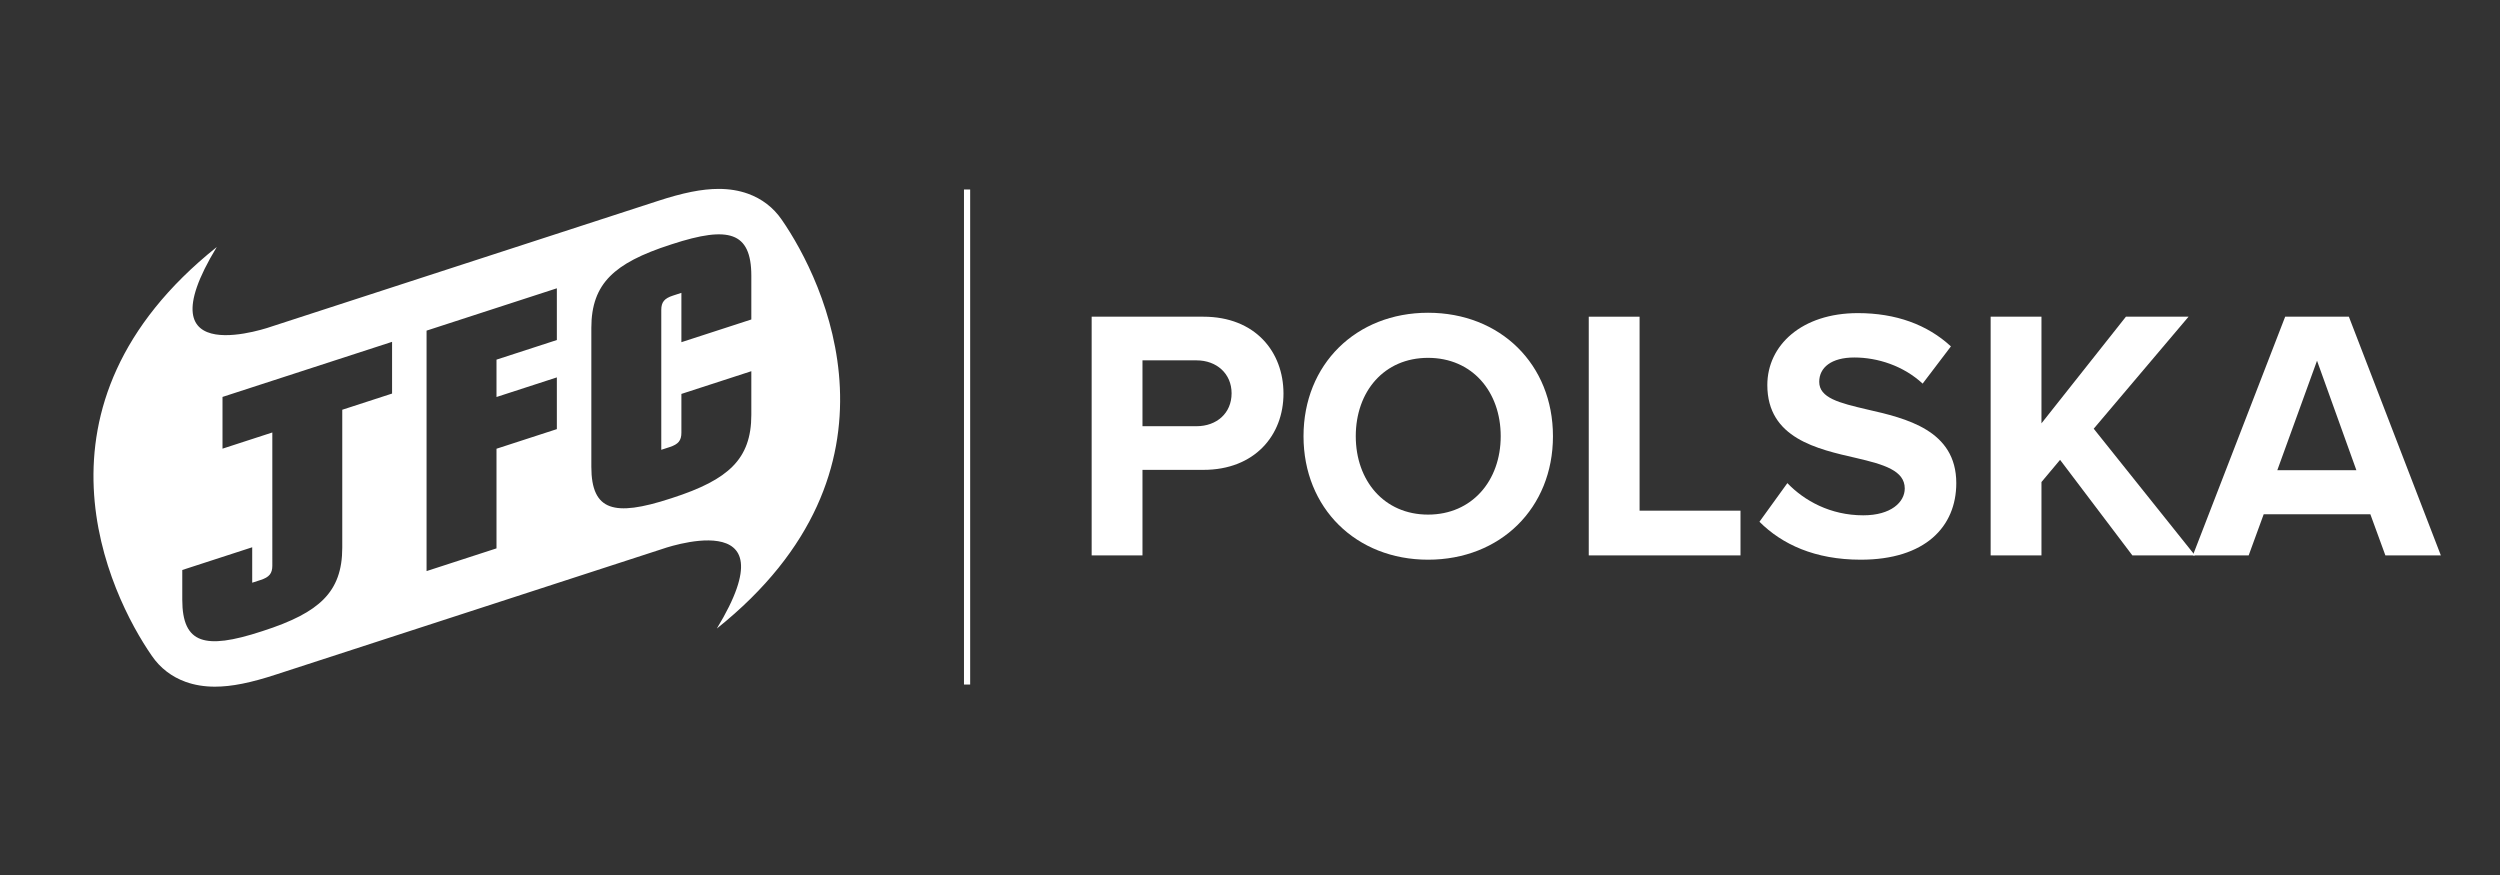 <?xml version="1.0" encoding="UTF-8" standalone="no"?>
<!DOCTYPE svg PUBLIC "-//W3C//DTD SVG 1.1//EN" "http://www.w3.org/Graphics/SVG/1.1/DTD/svg11.dtd">
<svg width="100%" height="100%" viewBox="0 0 2000 700" version="1.1" xmlns="http://www.w3.org/2000/svg" xmlns:xlink="http://www.w3.org/1999/xlink" xml:space="preserve" xmlns:serif="http://www.serif.com/" style="fill-rule:evenodd;clip-rule:evenodd;stroke-linejoin:round;stroke-miterlimit:2;">
    <rect x="0" y="0" width="2000" height="700" fill="#333333" stroke="none"/>
    <g id="Layer-1" serif:id="Layer 1" transform="matrix(1.009,0,0,1.009,-62.56,8.753)">
        <g transform="matrix(1,0,0,1,1010.68,397.066)">
            <path d="M0,-120.029L-42.847,-120.029L-42.847,-67.818L0,-67.818C15.89,-67.818 27.808,-78.033 27.808,-93.924C27.808,-109.53 15.89,-120.029 0,-120.029M-83.14,-154.646L5.392,-154.646C46.535,-154.646 68.952,-126.839 68.952,-93.639C68.952,-60.724 46.252,-33.2 5.392,-33.2L-42.847,-33.2L-42.847,34.617L-83.14,34.617L-83.14,-154.646Z" style="fill:white;fill-rule:nonzero;"/>
        </g>
        <g transform="matrix(1,0,0,1,1194.26,399.336)">
            <path d="M0,-124.285C-34.901,-124.285 -57.318,-97.612 -57.318,-62.142C-57.318,-26.958 -34.901,-0.001 0,-0.001C34.901,-0.001 57.602,-26.958 57.602,-62.142C57.602,-97.612 34.901,-124.285 0,-124.285M0,-160.037C57.317,-160.037 99.029,-119.177 99.029,-62.142C99.029,-5.108 57.317,35.752 0,35.752C-57.034,35.752 -98.746,-5.108 -98.746,-62.142C-98.746,-119.177 -57.034,-160.037 0,-160.037" style="fill:white;fill-rule:nonzero;"/>
        </g>
        <g transform="matrix(1,0,0,1,1321.67,431.683)">
            <path d="M0,-189.263L40.293,-189.263L40.293,-35.469L120.312,-35.469L120.312,0L0,0L0,-189.263Z" style="fill:white;fill-rule:nonzero;"/>
        </g>
        <g transform="matrix(1,0,0,1,1479.14,300.306)">
            <path d="M0,74.058C13.337,87.962 34.051,99.596 60.155,99.596C82.288,99.596 93.071,89.097 93.071,78.315C93.071,64.127 76.613,59.303 54.765,54.196C23.835,47.102 -15.89,38.589 -15.89,-3.69C-15.89,-35.186 11.351,-60.724 55.899,-60.724C85.978,-60.724 110.947,-51.644 129.675,-34.336L107.259,-4.825C91.936,-19.012 71.506,-25.539 53.062,-25.539C34.901,-25.539 25.254,-17.593 25.254,-6.244C25.254,6.526 41.145,10.497 62.993,15.606C94.206,22.7 133.932,32.063 133.932,74.058C133.932,108.676 109.245,134.782 58.169,134.782C21.849,134.782 -4.256,122.58 -22.133,104.704L0,74.058Z" style="fill:white;fill-rule:nonzero;"/>
        </g>
        <g transform="matrix(1,0,0,1,1695.36,318.182)">
            <path d="M0,37.739L-14.755,55.332L-14.755,113.501L-55.048,113.501L-55.048,-75.762L-14.755,-75.762L-14.755,8.796L52.211,-75.762L101.867,-75.762L26.673,13.052L106.975,113.501L57.318,113.501L0,37.739Z" style="fill:white;fill-rule:nonzero;"/>
        </g>
        <g transform="matrix(1,0,0,1,1867.59,309.953)">
            <path d="M0,54.196L62.709,54.196L31.496,-32.632L0,54.196ZM73.775,89.097L-10.782,89.097L-22.7,121.729L-66.966,121.729L6.242,-67.533L56.75,-67.533L129.675,121.729L85.693,121.729L73.775,89.097Z" style="fill:white;fill-rule:nonzero;"/>
        </g>
        <g transform="matrix(-1,0,0,1,1657.52,1.638)">
            <rect x="826.306" y="139.932" width="4.906" height="392.498" style="fill:white;"/>
        </g>
    </g>
    <g transform="matrix(1.009,0,0,1.009,601.062,444.882)">
        <g id="Layer-3" serif:id="Layer 3">
            <path d="M0,-187.616L-55.448,-169.599L-55.448,-208.718L-62.108,-206.553C-68.968,-204.337 -71.399,-201.361 -71.399,-195.179L-71.399,-84.283L-64.738,-86.447C-57.879,-88.664 -55.448,-91.64 -55.448,-97.821L-55.448,-128.584L0,-146.599L0,-112.04C0.012,-94.332 -4.678,-81.348 -14.758,-71.179C-24.497,-61.355 -39.503,-53.548 -63.423,-45.859C-87.345,-38.003 -102.35,-36.059 -112.089,-39.555C-122.17,-43.173 -126.859,-53.109 -126.848,-70.824L-126.848,-180.962C-126.859,-198.669 -122.17,-211.652 -112.089,-221.821C-102.35,-231.645 -87.345,-239.453 -63.424,-247.141C-39.503,-254.998 -24.497,-256.941 -14.758,-253.445C-4.678,-249.828 0.012,-239.891 0,-222.177L0,-187.616ZM-154.191,-171.317L-202.045,-155.768L-202.045,-126.145L-154.191,-141.693L-154.191,-100.678L-202.045,-85.129L-202.045,-6.134L-257.493,11.883L-257.493,-178.769L-154.191,-212.334L-154.191,-171.317ZM-284.838,-128.868L-324.335,-116.034L-324.335,-6.656C-324.323,11.051 -329.013,24.034 -339.093,34.203C-348.832,44.028 -363.838,51.836 -387.759,59.524C-411.68,67.381 -426.685,69.323 -436.425,65.828C-446.505,62.21 -451.194,52.274 -451.183,34.559L-451.183,11.013L-395.734,-7.004L-395.734,21.1L-389.073,18.936C-382.215,16.719 -379.783,13.742 -379.783,7.562L-379.784,-98.018L-419.281,-85.184L-419.281,-126.201L-284.838,-169.885L-284.838,-128.868ZM24.048,-266.81L24.048,-266.809C17.488,-276.344 8.374,-283.367 -2.728,-287.353C-9.725,-289.867 -17.503,-291.141 -25.848,-291.141C-39.085,-291.141 -54.141,-288.138 -74.649,-281.405L-379.687,-182.253C-379.687,-182.253 -485.262,-144.098 -423.833,-245.063C-581.398,-119.178 -509.276,30.097 -475.23,79.193L-475.23,79.192C-468.671,88.726 -459.557,95.749 -448.456,99.737C-441.459,102.249 -433.68,103.524 -425.335,103.524C-412.097,103.525 -397.042,100.521 -376.534,93.788L-71.496,-5.365C-71.496,-5.365 34.079,-43.519 -27.351,57.446C130.216,-68.439 58.093,-217.715 24.048,-266.81" style="fill:white;fill-rule:nonzero;"/>
        </g>
    </g>
</svg>
